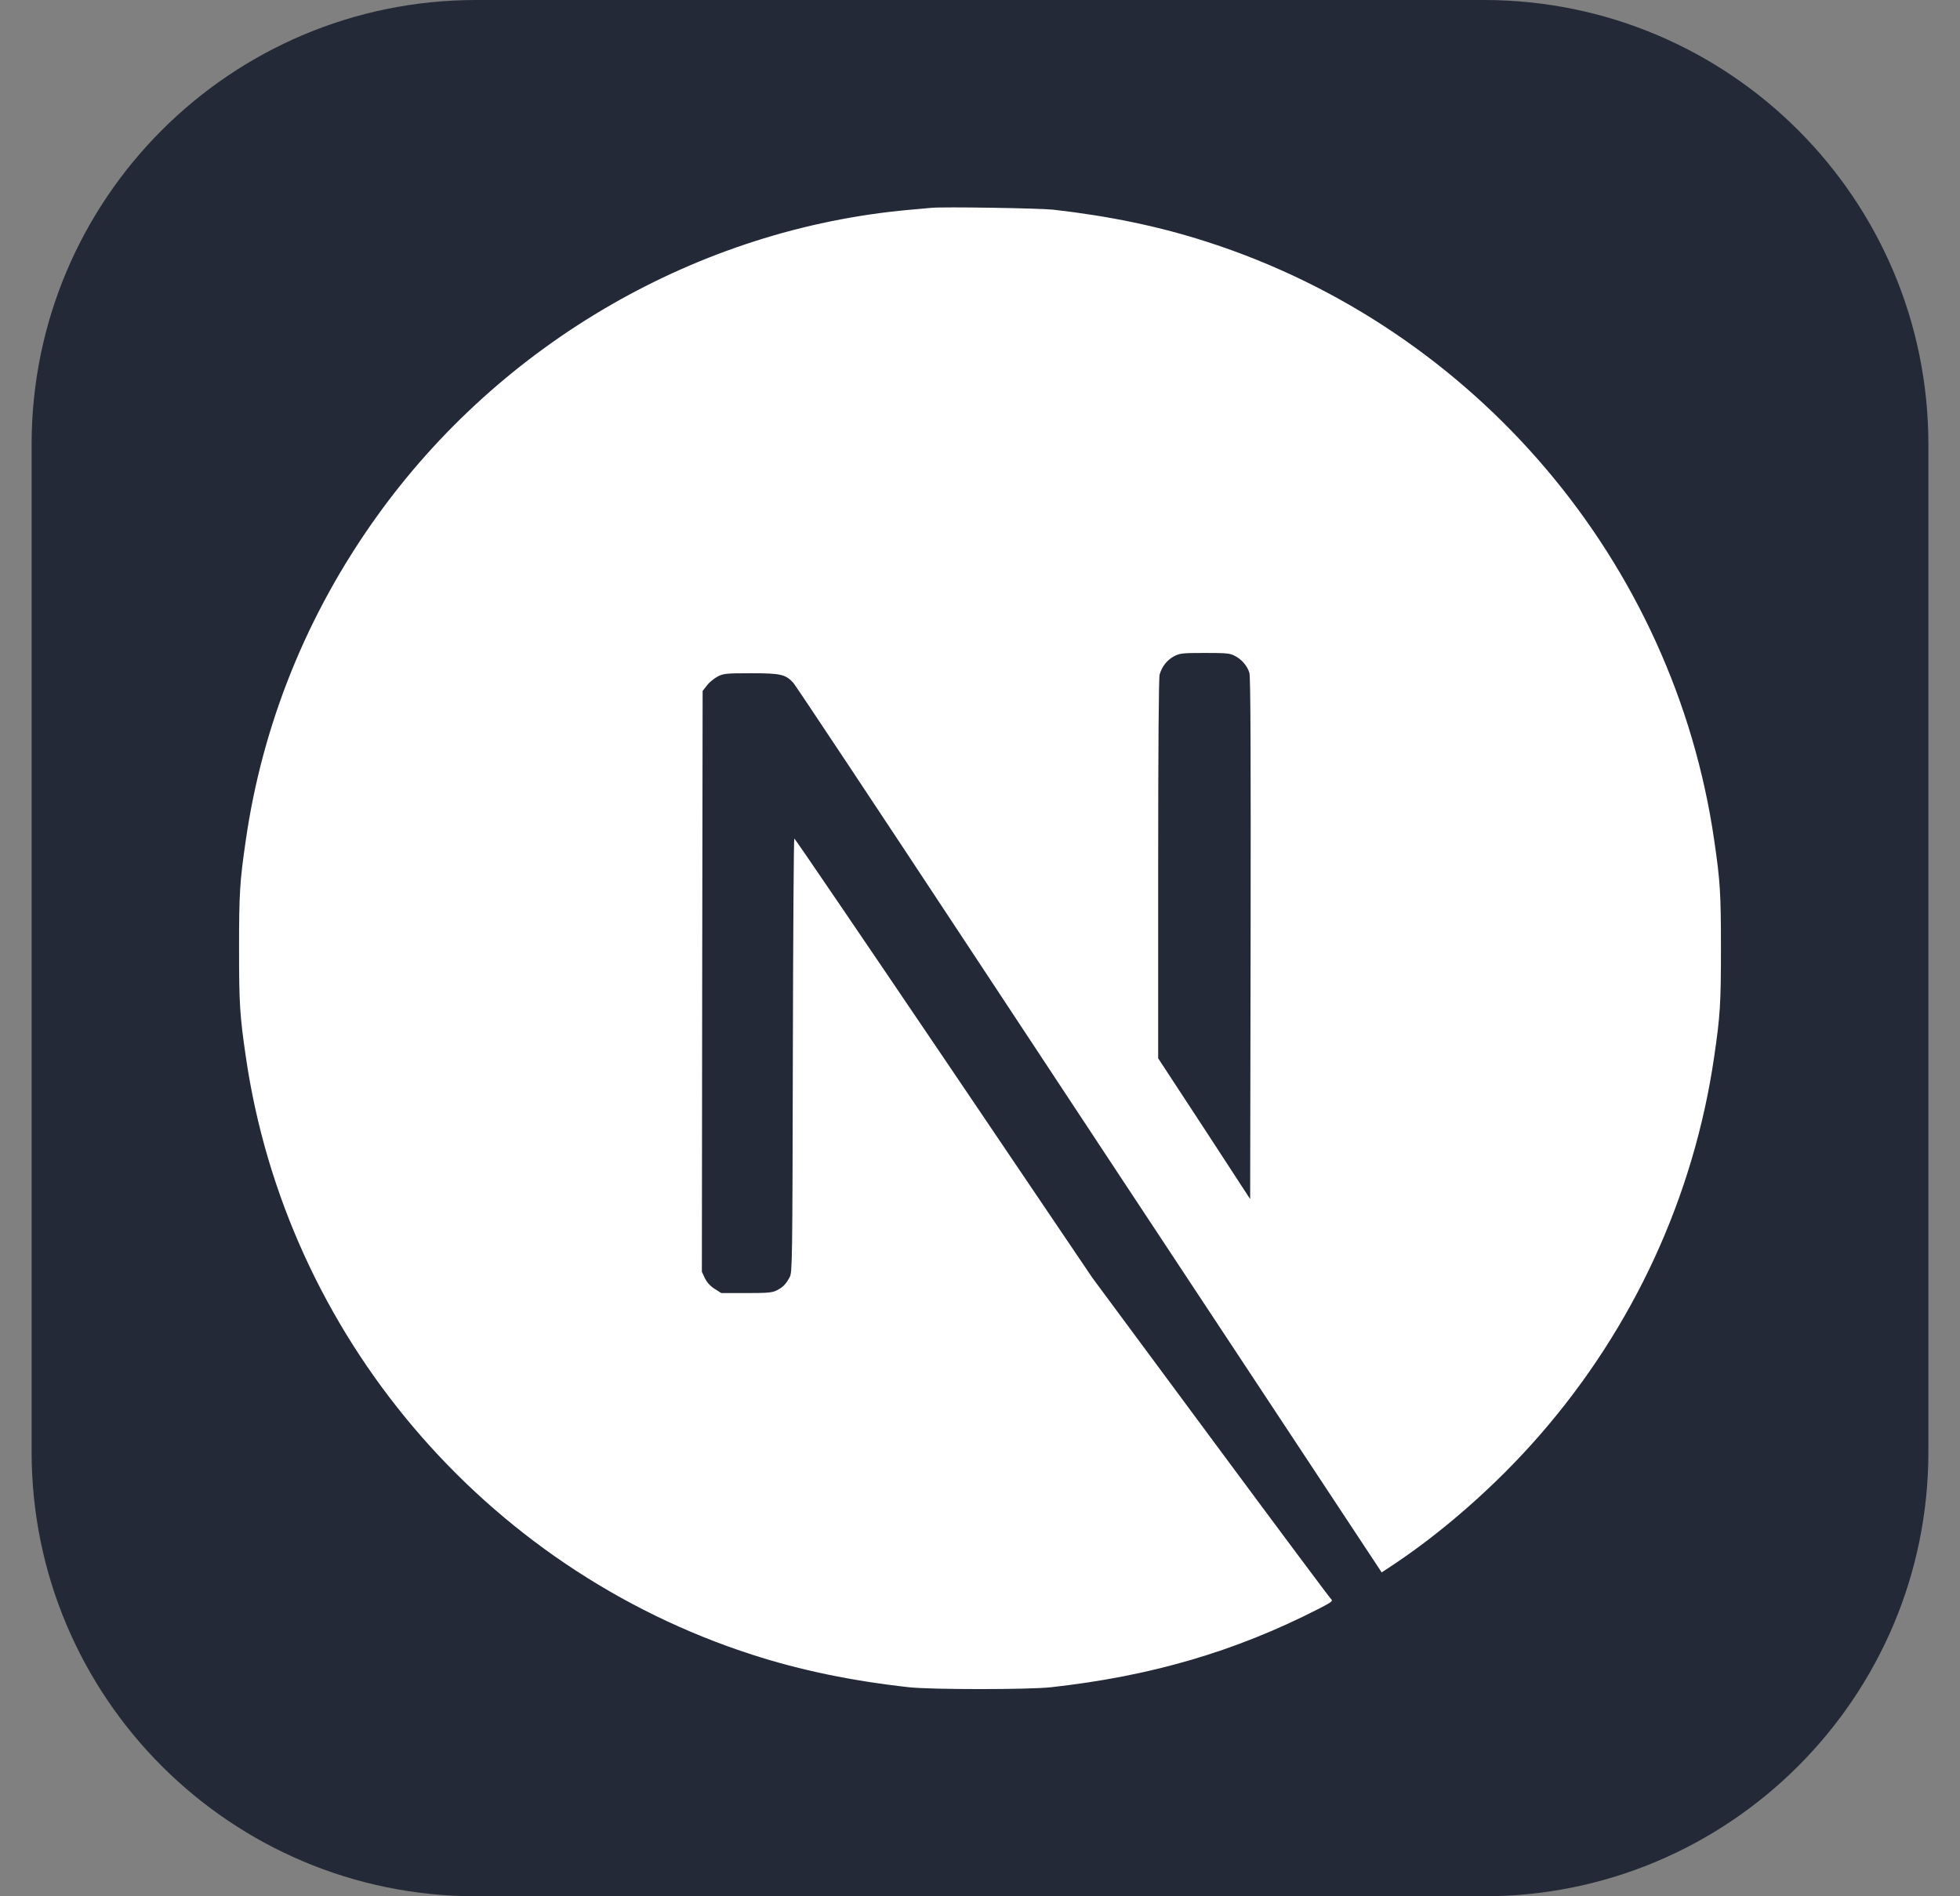 <svg width="31" height="30" viewBox="0 0 31 30" fill="none" xmlns="http://www.w3.org/2000/svg">
<rect x="0" y="0" width="31" height="30" fill="#808080" stroke="none"/>
<g clip-path="url(#clip0_193_269)">
<path d="M23.469 0H7.531C3.648 0 0.5 3.148 0.5 7.031V22.969C0.5 26.852 3.648 30 7.531 30H23.469C27.352 30 30.5 26.852 30.5 22.969V7.031C30.5 3.148 27.352 0 23.469 0Z" fill="#242938"/>
<path d="M14.732 3.288C14.682 3.292 14.522 3.308 14.377 3.32C11.048 3.62 7.93 5.416 5.955 8.177C4.856 9.712 4.152 11.453 3.887 13.297C3.793 13.941 3.781 14.131 3.781 15.004C3.781 15.877 3.793 16.067 3.887 16.711C4.524 21.112 7.655 24.81 11.903 26.18C12.664 26.425 13.466 26.592 14.377 26.693C14.732 26.732 16.267 26.732 16.623 26.693C18.197 26.519 19.53 26.13 20.845 25.458C21.047 25.355 21.086 25.328 21.058 25.305C21.04 25.291 20.181 24.139 19.15 22.746L17.276 20.214L14.927 16.738C13.635 14.828 12.572 13.265 12.563 13.265C12.554 13.263 12.544 14.807 12.54 16.693C12.533 19.994 12.531 20.127 12.49 20.205C12.43 20.317 12.384 20.363 12.288 20.413C12.215 20.45 12.15 20.457 11.805 20.457H11.408L11.303 20.39C11.237 20.349 11.184 20.292 11.149 20.223L11.101 20.12L11.106 15.527L11.113 10.931L11.184 10.841C11.22 10.793 11.298 10.731 11.353 10.701C11.447 10.656 11.484 10.651 11.88 10.651C12.348 10.651 12.425 10.669 12.547 10.802C12.581 10.839 13.853 12.754 15.374 15.061C16.914 17.397 18.455 19.731 19.997 22.065L21.853 24.876L21.947 24.814C22.779 24.274 23.659 23.504 24.355 22.702C25.837 21 26.793 18.924 27.113 16.711C27.207 16.067 27.219 15.877 27.219 15.004C27.219 14.131 27.207 13.941 27.113 13.297C26.477 8.896 23.345 5.198 19.097 3.828C18.348 3.585 17.55 3.418 16.657 3.317C16.437 3.294 14.923 3.269 14.732 3.288M19.53 10.376C19.64 10.431 19.729 10.537 19.761 10.646C19.78 10.706 19.784 11.98 19.78 14.851L19.773 18.97L19.047 17.856L18.318 16.743V13.749C18.318 11.813 18.327 10.724 18.341 10.672C18.378 10.543 18.458 10.443 18.568 10.383C18.662 10.335 18.696 10.33 19.056 10.33C19.395 10.33 19.454 10.335 19.53 10.376Z" fill="white"/>
</g>
<defs>
<clipPath id="clip0_193_269">
<rect width="30" height="30" fill="white" transform="translate(0.5)"/>
</clipPath>
</defs>
</svg>
